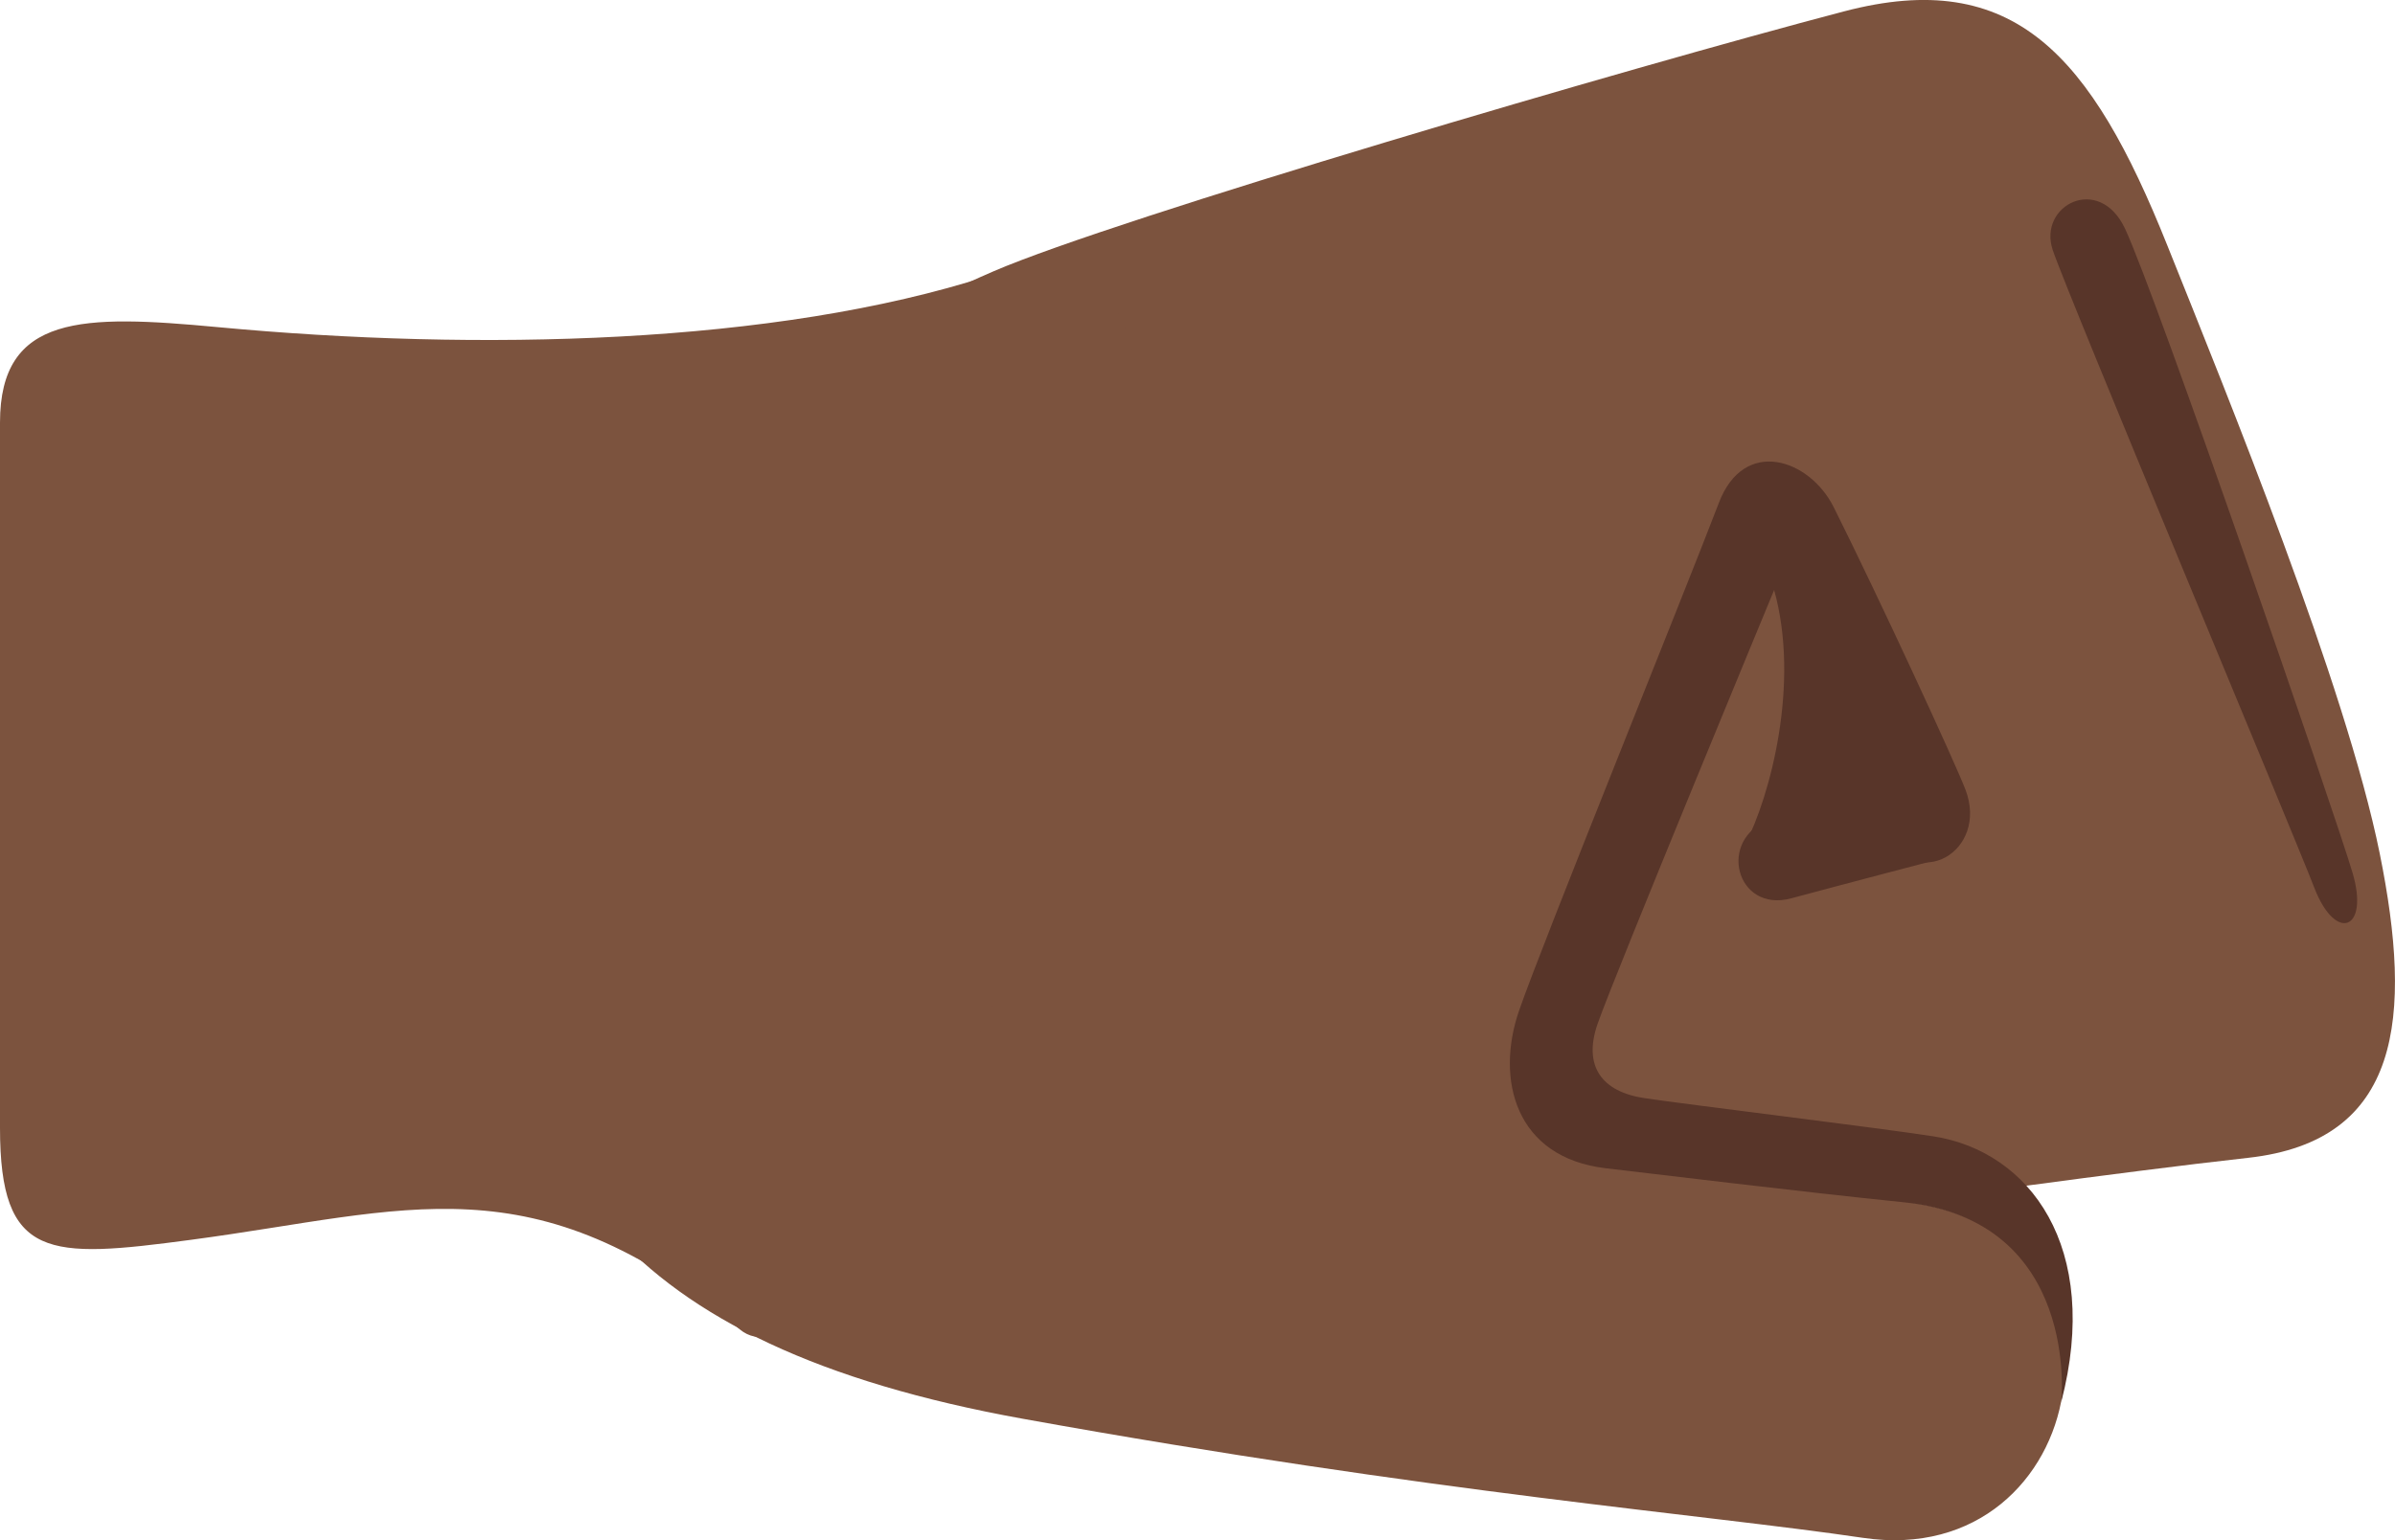 <?xml version="1.0" encoding="UTF-8" standalone="no"?>
<svg
   xmlns:dc="http://purl.org/dc/elements/1.1/"
   xmlns:cc="http://creativecommons.org/ns#"
   xmlns:rdf="http://www.w3.org/1999/02/22-rdf-syntax-ns#"
   xmlns:svg="http://www.w3.org/2000/svg"
   xmlns="http://www.w3.org/2000/svg"
   xmlns:sodipodi="http://sodipodi.sourceforge.net/DTD/sodipodi-0.dtd"
   xmlns:inkscape="http://www.inkscape.org/namespaces/inkscape"
   viewBox="0 0 35.999 23.158"
   id="svg2"
   version="1.1"
   inkscape:version="0.91 r13725"
   sodipodi:docname="1f91c-1f3ff.svg"
   width="35.999"
   height="23.158">
  <defs
     id="defs16" />
  <sodipodi:namedview
     pagecolor="#ffffff"
     bordercolor="#666666"
     borderopacity="1"
     objecttolerance="10"
     gridtolerance="10"
     guidetolerance="10"
     inkscape:pageopacity="0"
     inkscape:pageshadow="2"
     inkscape:window-width="640"
     inkscape:window-height="480"
     id="namedview14"
     showgrid="false"
     inkscape:zoom="6.5555556"
     inkscape:cx="18"
     inkscape:cy="11.169891"
     inkscape:window-x="0"
     inkscape:window-y="0"
     inkscape:window-maximized="0"
     inkscape:current-layer="svg2" />
  <path
     d="M 27.718,0.171 C 24.501,1.015 16.775,3.285 14.936,4.078 c -4.244,1.829 -7.507,5.306 -7.448,9.206 0.064,4.219 1.768,6.944 7.888,8.048 6.201,1.119 10.241,1.437 12.626,1.79 3.452,0.511 4.322,-4.596 0.671,-5.05 0,0 3.171,-0.447 5.121,-0.664 2.301,-0.256 2.475,-2.106 1.975,-4.578 -0.511,-2.525 -2.294,-6.897 -3.193,-9.142 -1.143,-2.859 -2.3,-4.189 -4.858,-3.517 z"
     id="path4"
     inkscape:connector-curvature="0"
     style="fill:#7c533e" />
  <path
     d="m 14.862,4.146 c -3.218,1.04 -7.684,1.139 -11.595,0.772 -2.02,-0.189 -3.267,-0.197 -3.267,1.436 L 0,16.958 c 0,1.99 0.728,1.969 2.872,1.683 3.267,-0.435 5.129,-1.227 8.248,1.347 2.176,1.797 9.799,-17.798 3.742,-15.842 z"
     id="path6"
     inkscape:connector-curvature="0"
     style="fill:#7c533e" />
  <path
     d="m 30.982,21.082 c 0,0 0.301,-2.733 -2.365,-3.005 -1.566,-0.16 -3.676,-0.418 -4.475,-0.511 -1.374,-0.16 -1.662,-1.343 -1.311,-2.365 0.347,-1.009 2.493,-6.297 3.005,-7.64 0.38,-0.997 1.364,-0.659 1.726,0.064 0.669,1.337 1.828,3.845 1.982,4.251 0.349,0.924 -0.735,1.566 -1.247,0.639 -0.346,-0.627 -1.63,-3.644 -1.63,-3.644 0,0 -2.397,5.786 -2.653,6.521 -0.223,0.64 0.064,1.023 0.703,1.119 0.639,0.096 3.485,0.441 4.347,0.575 1.439,0.224 2.526,1.663 1.918,3.996 z"
     id="path8"
     inkscape:connector-curvature="0"
     style="fill:#583529" />
  <path
     d="m 28.425,11.589 c 0,0 -1.023,0.448 -1.822,0.735 -0.799,0.288 -0.511,1.406 0.32,1.183 0.831,-0.224 2.174,-0.575 2.174,-0.575 l -0.672,-1.343 z m 3.516,-8.151 c -0.389,-0.829 -1.311,-0.352 -1.087,0.32 0.224,0.671 3.612,8.758 3.932,9.589 0.32,0.831 0.831,0.639 0.575,-0.224 -0.255,-0.863 -2.94,-8.662 -3.42,-9.685 z"
     id="path10"
     inkscape:connector-curvature="0"
     style="fill:#583529" />
  <path
     d="M 26.667,8.872 C 27.058,10.269 26.613,11.963 26.226,12.706 l 2.436,-0.891 -1.995,-2.943 z"
     id="path12"
     inkscape:connector-curvature="0"
     style="fill:#583529" />
</svg>
